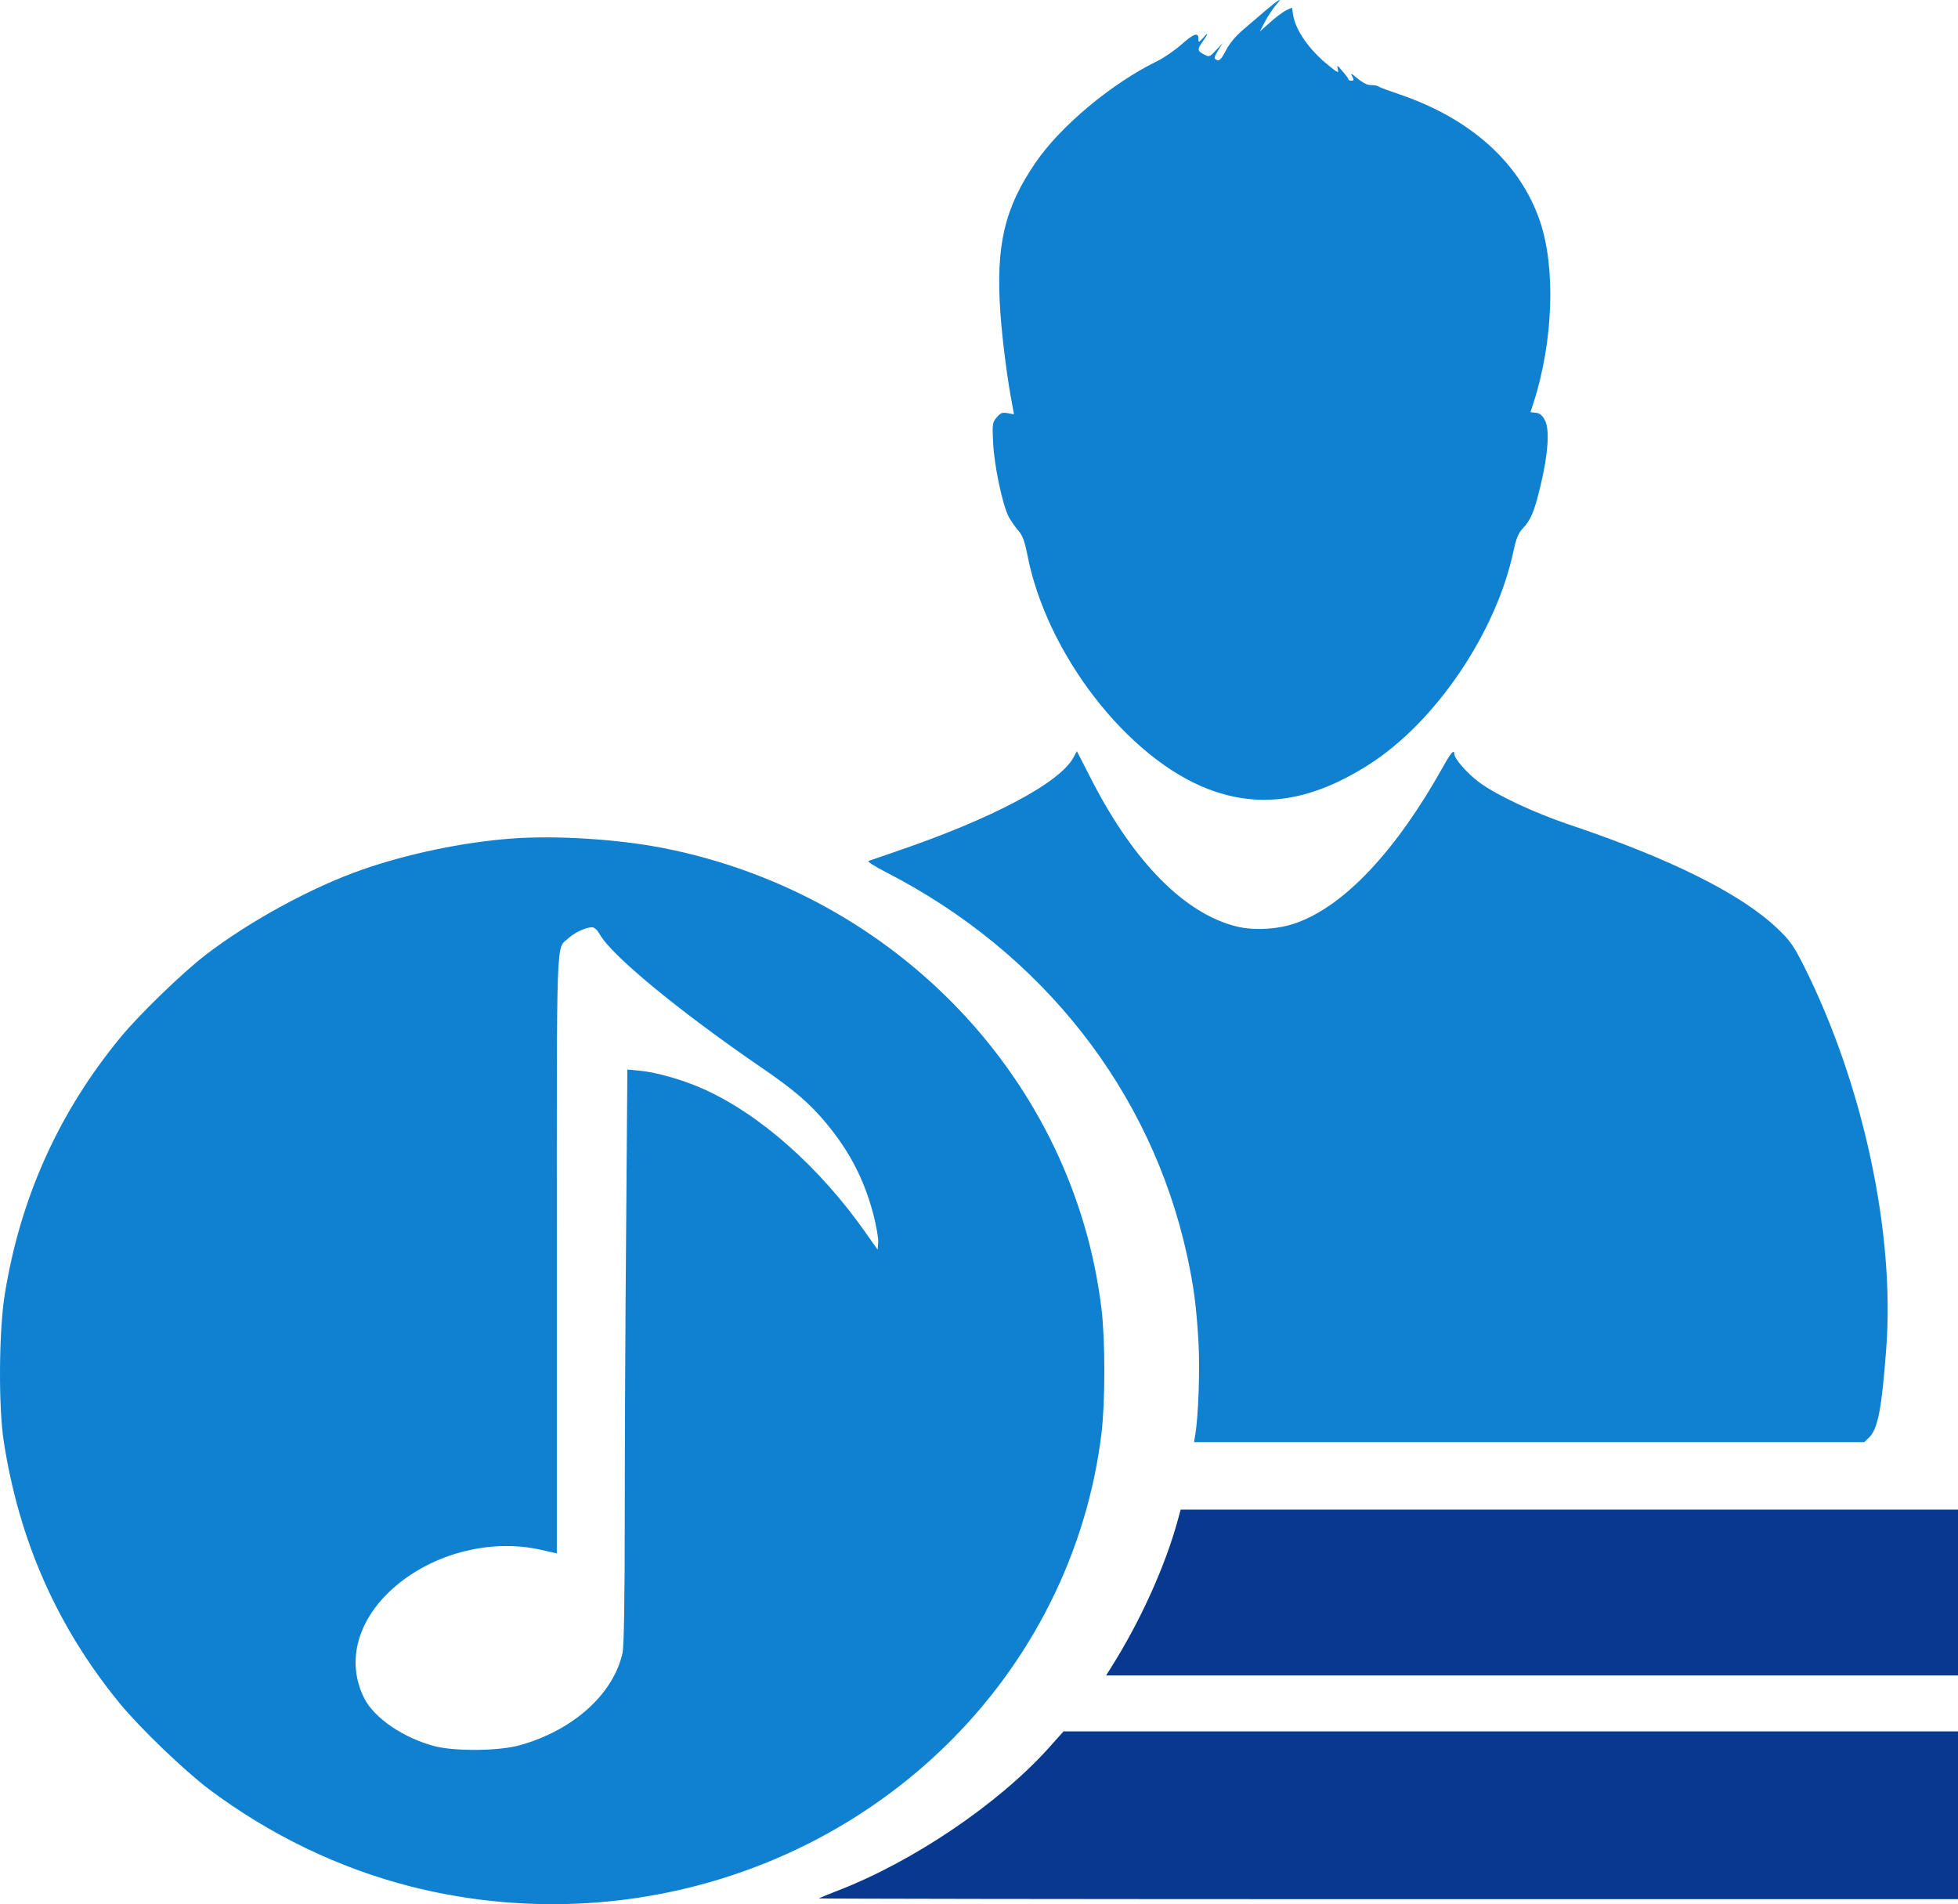 <svg width="546" height="531" viewBox="0 0 546 531" fill="none" xmlns="http://www.w3.org/2000/svg">
<path d="M352.975 2.871C351.08 4.484 348.126 7.012 346.454 8.463C344.503 10.13 342.775 12.228 341.827 14.11C340.768 16.207 340.044 17.013 339.486 16.798C338.427 16.368 338.427 16.153 339.765 13.895L340.935 12.012L339.096 14.002C337.312 15.938 337.201 15.938 335.752 15.185C333.912 14.271 333.856 13.733 335.194 11.851C336.922 9.431 337.145 8.679 335.64 10.399C334.247 11.959 334.191 11.959 334.191 10.776C334.191 8.894 332.853 9.378 329.342 12.496C327.558 14.056 324.604 16.099 322.764 17.013C310.056 23.197 295.787 35.081 288.763 45.352C280.068 58.042 277.671 68.421 278.953 87.188C279.511 95.038 280.96 106.223 282.298 112.999L282.744 115.526L280.96 115.203C279.455 114.935 278.953 115.15 277.894 116.44C276.724 117.838 276.668 118.322 276.947 123.592C277.225 129.776 279.566 140.853 281.294 144.134C281.907 145.263 283.078 146.93 283.914 147.898C285.14 149.296 285.698 150.801 286.478 154.673C291.773 182.205 314.348 211.404 336.978 220.061C351.526 225.6 365.684 223.449 381.848 213.125C400.353 201.295 417.242 176.344 422.036 153.705C422.761 150.317 423.374 148.704 424.489 147.521C426.885 144.994 427.777 142.897 429.561 135.53C431.735 126.496 432.181 119.72 430.787 117.139C430.062 115.795 429.338 115.203 428.279 115.096L426.774 114.935L427.61 112.407C433.128 95.307 433.853 74.712 429.449 61.753C423.987 45.567 410.219 33.092 390.265 26.316C387.589 25.402 385.081 24.488 384.691 24.273C384.022 23.843 383.743 23.789 381.736 23.681C381.068 23.628 379.563 22.767 378.448 21.799C376.776 20.401 376.497 20.294 377.054 21.262C377.612 22.283 377.556 22.498 376.831 22.498C376.386 22.498 375.995 22.337 375.995 22.068C375.995 21.853 375.215 20.831 374.323 19.81C372.874 18.089 372.762 18.035 373.041 19.272C373.376 20.509 373.153 20.401 370.421 18.196C365.126 13.948 361.336 8.517 360.611 4.269L360.277 2.118L358.549 2.925C357.657 3.409 355.595 4.914 354.09 6.313L351.303 8.786L352.752 6.044C353.532 4.538 354.87 2.548 355.651 1.58C357.88 -0.893 356.933 -0.463 352.975 2.871Z" fill="#1081D1"/>
<path d="M299.353 211.189C295.563 218.287 276.668 228.289 250.024 237.376C246.178 238.721 242.667 239.904 242.221 240.065C241.775 240.226 243.67 241.463 247.014 243.184C290.658 265.553 321.036 304.217 331.069 350.3C332.909 358.904 333.577 363.959 334.191 373.96C334.636 381.758 334.191 394.932 333.299 400.094L332.964 402.138H426.439H519.858L521.196 400.847C523.648 398.481 524.707 393.05 525.989 376.058C528.442 343.794 519.524 302.227 503.025 269.371C500.126 263.618 499.123 262.22 495.611 258.886C485.467 249.206 465.679 239.366 437.308 229.848C427.777 226.622 417.465 221.782 412.671 218.287C409.216 215.759 405.537 211.565 405.537 210.221C405.537 208.769 404.533 209.952 402.248 214.092C389.317 237.161 375.103 252.379 361.726 257.272C356.653 259.154 349.798 259.585 344.837 258.348C330.456 254.799 316.354 240.603 304.593 217.857L300.301 209.468L299.353 211.189Z" fill="#1081D1"/>
<path d="M142.671 233.828C129.07 234.849 113.686 238.076 101.033 242.485C86.987 247.379 69.485 256.896 57.167 266.414C50.812 271.308 38.828 282.923 33.645 289.214C16.421 310.132 5.663 333.954 1.316 361.002C-0.301 371.111 -0.468 392.083 1.037 401.869C5.329 429.67 15.919 453.599 33.31 474.893C38.996 481.83 51.37 493.714 58.281 498.93C75.449 511.782 94.623 520.977 114.69 526.086C167.976 539.529 224.273 524.849 263.123 487.369C287.593 463.762 303.144 432.735 307.157 399.665C308.216 390.792 308.216 373.746 307.157 364.981C299.465 301.367 250.08 249.368 185.144 236.516C172.324 233.989 155.1 232.914 142.671 233.828ZM167.252 260.553C170.596 266.468 189.157 281.794 212.122 297.549C221.207 303.733 225.834 307.712 230.293 313.09C236.926 321.048 241.05 329.006 243.614 338.901C244.395 342.02 245.008 345.461 244.896 346.537L244.729 348.472L241.385 343.74C228.621 325.511 211.843 310.67 196.18 303.679C190.439 301.098 183.249 299.055 178.455 298.571L174.944 298.248L174.609 342.235C174.386 366.486 174.219 402.407 174.219 422.142C174.219 446.232 173.996 458.923 173.606 460.859C171.098 472.366 159.838 482.529 144.9 486.67C139.159 488.283 126.896 488.391 121.267 486.939C112.571 484.68 104.322 479.088 101.535 473.495C96.742 463.87 99.305 452.846 108.391 444.028C119.26 433.542 136.261 428.81 150.976 432.197L155.268 433.165V349.602C155.268 258.563 155.045 264.801 158.445 261.682C160.173 260.069 163.294 258.617 165.022 258.563C165.747 258.563 166.527 259.262 167.252 260.553Z" fill="#1081D1"/>
<path d="M328.617 423.218C325.105 436.392 318.027 452.094 309.554 465.43L308.439 467.204H427.22H546V444.082V420.959H437.587H329.23L328.617 423.218Z" fill="#083991"/>
<path d="M292.386 487.477C278.396 503.017 254.651 519.095 233.581 527.215C230.85 528.29 228.453 529.258 228.342 529.366C228.23 529.474 299.632 529.581 387.032 529.581H546V506.19V482.798H421.311H296.567L292.386 487.477Z" fill="#083991"/>
</svg>
